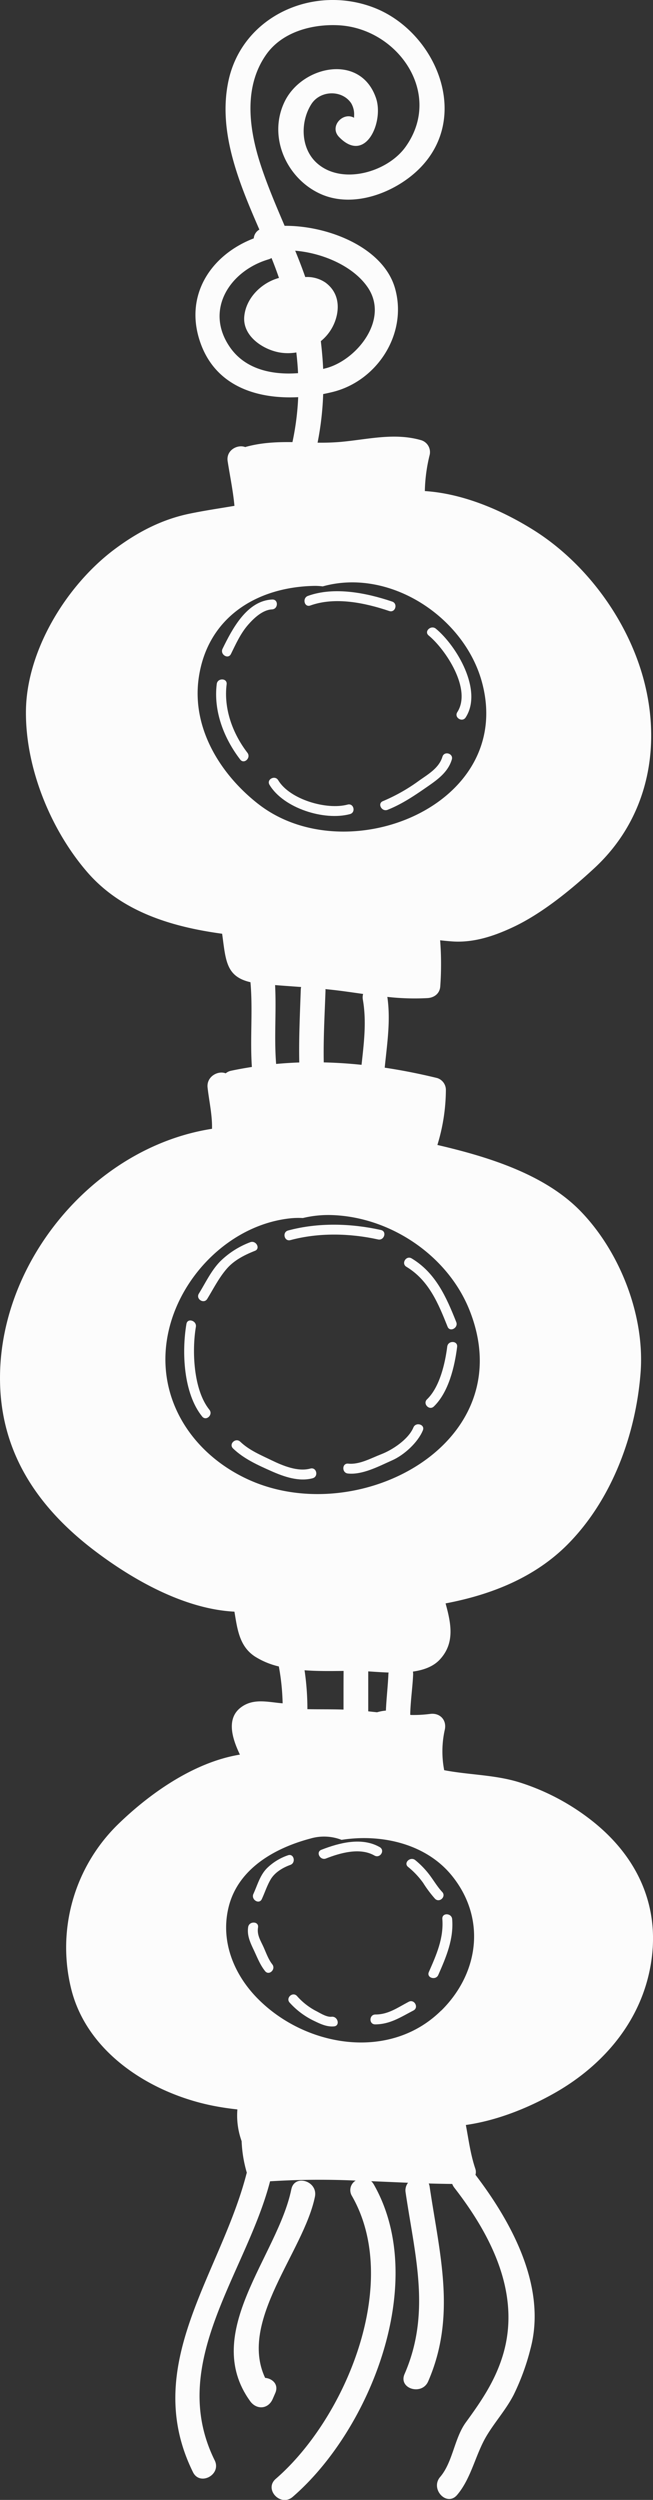 <svg xmlns="http://www.w3.org/2000/svg" width="282.17" height="1080" viewBox="0 0 282.17 1080"><rect x="0" y="0" width="282.17" height="1080" fill="#333333" stroke="none"/><g id="Слой_2" data-name="Слой 2"><g id="lantern01_95407710"><g id="lantern01_95407710-2" data-name="lantern01_95407710"><path d="M256.45 787.11a98.47 98.47.0 0 0-31.81-17.05c-10.61-3.36-21.86-3.23-32.7-5.31a43 43 0 0 1 .27-17.53c.9-4.2-2.16-7.35-6.36-6.78a55.65 55.65.0 0 1-8.36.45l-.23-.11c.11-5.78 1-11.62 1.26-17.32a6.13 6.13.0 0 0-.09-1.31c4.66-.67 8.85-2.17 11.69-5.28 6.59-7.17 4.73-15.73 2.42-24.18 19.62-3.72 38.54-11.12 52.86-25.61 19-19.24 29.27-47.13 31.38-73.75 2-24.68-8.77-52.37-25.83-70-15.52-16.05-40.07-23.6-61.95-28.69A82.12 82.12.0 0 0 192.67 471a5.37 5.37.0 0 0-3.76-5.27c-7.51-1.83-15.07-3.34-22.67-4.48 1-10.16 2.64-20.33 1.13-30.58a104.72 104.72.0 0 0 17.37.52c3-.19 5.35-2.05 5.51-5.17a135.13 135.13.0 0 0-.06-19.8c1.79.2 3.59.38 5.4.5 9.17.6 17.89-2.33 26-6.13 12.44-5.8 25.15-16.19 35.2-25.5 22.84-21.12 29.18-51.55 21.48-81-6.83-26.08-25-50.9-47.86-65.19-13.63-8.52-30.3-15.68-46.83-16.75a70.29 70.29.0 0 1 2-15.28 5.4 5.4.0 0 0-3.52-6.68c-11.63-3.38-23-.36-34.76.71a100.44 100.44.0 0 1-10.07.34 130.16 130.16.0 0 0 2.42-21c1.35-.26 2.69-.56 4-.88 19.33-4.72 32.5-25.12 27.1-44.61-4.94-17.86-29-27.34-47.76-27.19-3.7-8.66-7.4-17.32-10.32-26.22-5.12-15.61-7.57-33.91 2.53-48C122.12 13.74 134.83 10.4 146 10.9c25.72 1.13 45.73 29.45 29.26 52.53-7.81 10.95-27.45 16.67-38.24 7.1-7.18-6.36-7.32-17.88-2.52-25.48 3.84-6.1 13.3-6.36 17.27-.42A9.48 9.48.0 0 1 153 50.17c0 .27.0.49.0.71-4.74-2.72-10.87 3.74-6.5 8.29 11.46 11.91 19.44-6.54 16-16.72-6.68-19.69-32.16-14-39.57 1.59C115.6 59.37 124.07 77.59 139 84c14.06 6 31.64-.8 41.91-10.83C203.93 50.63 188.43 14 162 3.47 135.67-6.95 104.63 6.8 98.68 35.12 94.1 56.93 103.29 79 112.08 99.19a4.76 4.76.0 0 0-2.43 3.79c-18.77 7.23-30.36 25-22.91 45.49 6.74 18.53 24.49 24 42.11 23.11A115.29 115.29.0 0 1 126.37 191c-6.61-.08-13.21.18-19.94 2-.15.0-.28.11-.42.16-3.36-1.33-8.41 1.33-7.63 6.15 1 6.4 2.33 12.77 2.93 19.22-6.51 1.11-13 2.05-19.52 3.41-12.26 2.56-22.81 8.2-32.71 15.67C28.55 253.18 11.54 281.05 11.21 307c-.3 24.53 10.58 51.29 26.38 69.63 14.87 17.27 36.6 23.79 58.4 26.76 1.58 11.58 1.64 18.49 12.24 20.94 1.07 12.17-.22 24.41.61 36.61-3 .47-6 1-9 1.64a5.21 5.21.0 0 0-2.31 1.12c-3.26-1.33-8.37 1.34-7.83 6.16.64 5.77 2.07 11.87 1.91 17.8-52 8.08-94 59.55-91.5 112.14 1.43 30.11 17.69 52.68 41.05 70.34 16.3 12.33 38.47 25 60.14 26.12 1.26 7.46 2.08 15 8.94 19.43a33.54 33.54.0 0 0 10.25 4.24 98.91 98.91.0 0 1 1.64 15.93c-6.47-.52-12.94-2.44-18.46 2.1-6 5-3.1 13.58.0 20.06-20 3.26-39.25 17-52.88 30.31a74.41 74.41.0 0 0-19.92 71.32c7 27.33 34.17 44.43 60.3 49.88 3.79.79 7.6 1.35 11.41 1.77A32.56 32.56.0 0 0 104.41 925a55.65 55.65.0 0 0 2.25 13.66v0a3.21 3.21.0 0 0-.12.33c-11.24 43.7-46 82.73-23.16 129 3 6.17 12.44 1.08 9.39-5.09-20.78-42 13.65-80.82 23.93-120.55a345.24 345.24.0 0 1 37-.31 4.83 4.83.0 0 0-1.6 6.69c21.52 37.58-2.73 96-32.94 122.17-5.22 4.51 2.11 12.28 7.31 7.79 33.82-29.24 58.93-93.3 35-135.06a5.55 5.55.0 0 0-1.08-1.33l15.93.68a5.36 5.36.0 0 0-1.05 4.18c4 27.24 11.07 52-.46 78.47-2.75 6.32 7.49 9.41 10.2 3.17 12.31-28.29 4.94-55 .64-84.14a5.37 5.37.0 0 0-.39-1.37c3.39.1 6.77.17 10.16.21a5.94 5.94.0 0 0 .85 1.55c16.16 20.8 29.23 46.54 20.8 73.17-3.42 10.82-9.21 19.27-15.8 28.32-5 6.92-5.59 17.12-11.08 23.55-4.42 5.18 2.84 13 7.31 7.79 6.2-7.27 7.93-17.53 12.82-25.66 3.69-6.13 8.41-11.3 11.71-17.76a101.23 101.23.0 0 0 7.18-19.68c7.15-26.65-8-54.57-23.76-75.23a4.32 4.32.0 0 0-.05-2.61c-2.09-6.16-2.9-12.58-4.1-18.92 13.28-1.89 26.35-7.11 37.64-13.4 19.95-11.11 35.87-28.62 41.28-51.12C286.54 827.09 277.28 803.86 256.45 787.11zM99.36 150c-11.12-16.1.0-33 16.63-37.94a6.31 6.31.0 0 0 1.34-.59c1.16 2.85 2.22 5.72 3.22 8.6-7.61 2.07-14.28 8.72-15 16.64-.77 8.41 7.94 14.25 15.21 15.55a21.25 21.25.0 0 0 7.29.0c.34 3 .61 6 .74 8.95C117.59 162.05 106 159.6 99.36 150zm28.2-41.69c12 1 25.14 6.73 31.33 15.82 9.38 13.77-4.54 31.15-17.69 34.85l-1.56.4c-.17-4-.55-8-1-12a19.82 19.82.0 0 0 7-11.68c1-5.39-.48-10.29-5-13.62a14 14 0 0 0-8.73-2.39C130.58 115.87 129.11 112.08 127.56 108.31zm-16 239C95.34 334.6 83 314.92 85.79 293.46c3.48-26.31 24.65-39.85 50-40.35a25.35 25.35.0 0 1 3.66.22c28.94-8.11 61.34 13.25 68.88 41.63C222.46 348.13 149.6 377.07 111.56 347.3zm29.06 80c2.52.25 5 .53 7.56.87 2.92.39 5.83.81 8.73 1.22a5.56 5.56.0 0 0-.11 2.49c1.64 9.41.45 18.76-.57 28.13q-8.14-.86-16.33-1.05c-.21-10.34.4-20.71.76-31.08A5.28 5.28.0 0 0 140.62 427.26zM129.32 459q-5 .18-10 .64c-.91-11.34.14-22.72-.45-34.07 3.75.3 7.5.56 11.25.83a6.45 6.45.0 0 0-.15 1.12C129.61 438 129.1 448.51 129.32 459zM107.44 639.25c-25.54-11.6-41.3-37.11-34.31-65.4 5.91-23.91 27.19-44.73 52.09-47.49a34.44 34.44.0 0 1 5.64-.15 46.68 46.68.0 0 1 11.94-1.3c25.47.57 50.61 17.27 60.1 41.15C225.73 623.47 155.08 660.89 107.44 639.25zm60.49 83.31a5 5 0 0 0-.09.56c-.23 5.27-.86 10.58-1.09 15.88a19.23 19.23.0 0 0-3.82.73l-3.81-.41c0-5.76.0-11.51.0-17.26C161.88 722.23 164.88 722.46 167.93 722.56zm-19.49 16c-5.21-.16-10.42-.08-15.61-.17a113.85 113.85.0 0 0-1.23-16.81c5.75.43 11.59.35 16.87.28C148.43 727.44 148.44 733 148.44 738.57zm42.22 130c-22.2 22-58.57 15.82-79.23-5.06C101 853 95.12 838.49 98.83 823.71c4.15-16.51 20-25.37 35.29-29.43a20.92 20.92.0 0 1 13.47.56c17.14-2.68 36.33 1.6 47.56 15.34C210.07 828.45 207.2 852.27 190.66 868.62z" fill="#fcfcfc"/><path d="M125.89 945.79c-5.9 28.87-39.17 61.9-17.81 91.53 2.79 3.87 7.86 3.53 9.79-1 .36-.83.73-1.67 1.09-2.51 1.59-3.69-1.23-6.26-4.4-6.54C103 1002.64 131.23 972.79 136.09 949 137.46 942.26 127.27 939.05 125.89 945.79z" fill="#fcfcfc"/><path d="M124.44 801.51a24 24 0 0 0-8.93 5.43c-3.16 3.09-4.22 7.34-6 11.23-1.15 2.47 2.46 4.76 3.62 2.27 1.3-2.8 2.23-5.77 3.79-8.44 1.8-3.1 5.27-5.16 8.55-6.34C128 804.74 127 800.58 124.44 801.51z" fill="#fcfcfc"/><path d="M113.94 841.29c-1.29-2.88-3-5.32-2.44-8.62.42-2.72-3.86-2.83-4.27-.14-.5 3.25.63 6.07 2 9 1.69 3.44 2.91 7 5.3 10 1.71 2.17 4.81-.77 3.12-2.92S115.07 843.82 113.94 841.29z" fill="#fcfcfc"/><path d="M143.31 871.26c-2.25.26-5.08-1.67-7-2.62a28.62 28.62.0 0 1-8-6.36c-1.9-2-5 .93-3.11 2.92a33.93 33.93.0 0 0 9.9 7.55c2.94 1.42 5.94 3 9.3 2.67C147.05 875.11 146 871 143.31 871.26z" fill="#fcfcfc"/><path d="M176.62 864.79c-4.74 2.47-8.84 5.53-14.4 5.5-2.75.0-2.89 4.25-.13 4.27 6.43.0 11.07-3.15 16.56-6C181.1 867.28 179.06 863.52 176.62 864.79z" fill="#fcfcfc"/><path d="M164.11 798c-7.72-4.46-17.47-1.9-25.24 1.13-2.56 1-.5 4.75 2 3.76 6.23-2.44 14.72-4.85 20.93-1.27C164.23 803 166.5 799.42 164.11 798z" fill="#fcfcfc"/><path d="M185.82 810.28a37.27 37.27.0 0 0-6.37-6.67c-2.1-1.73-5.24 1.17-3.12 2.92a35 35 0 0 1 6.54 6.94 52 52 0 0 0 5.08 6.79c1.92 2 5-.94 3.12-2.92S187.56 812.65 185.82 810.28z" fill="#fcfcfc"/><path d="M191.14 829c.65 8.33-2.58 15.54-5.83 22.94-1.11 2.52 3 3.75 4.08 1.26 3.39-7.7 6.69-15.41 6-24.07C195.2 826.4 190.93 826.23 191.14 829z" fill="#fcfcfc"/><path d="M108.09 536.67a37 37 0 0 0-12.86 8.19c-3.91 3.94-6.43 9.36-9.3 14-1.44 2.36 2.18 4.63 3.62 2.28 2.72-4.45 5.13-9.28 8.6-13.21 3.16-3.57 7.62-5.82 12-7.55C112.68 539.41 110.62 535.66 108.09 536.67z" fill="#fcfcfc"/><path d="M84.64 573.23c.45-2.68-3.62-4-4.08-1.27-2.06 12.12-1.3 30 6.8 40 1.74 2.14 4.84-.8 3.12-2.93C83.53 600.43 82.91 583.4 84.64 573.23z" fill="#fcfcfc"/><path d="M134.11 634.44c-5.46 1.49-11.94-1.24-16.81-3.6s-9.64-4.33-13.48-8c-2-1.91-5.1 1-3.11 2.92 4.63 4.47 10.73 7.2 16.57 9.8 5.43 2.41 11.91 4.67 17.84 3.06C137.77 637.87 136.78 633.71 134.11 634.44z" fill="#fcfcfc"/><path d="M178.64 616.68c-2.12 5.1-9 9.68-13.91 11.57-4.43 1.71-9.43 4.57-14.25 4.06-2.75-.3-2.86 4-.14 4.27 6.31.67 13.51-3.21 19.12-5.7 5.18-2.29 11.09-7.7 13.26-12.93C183.79 615.4 179.69 614.17 178.64 616.68z" fill="#fcfcfc"/><path d="M164.62 531.38c-13-2.9-27.16-3.29-40.13.21-2.65.72-1.66 4.88 1 4.16 12.12-3.28 25.66-3 37.87-.29C166 536.05 167.31 532 164.62 531.38z" fill="#fcfcfc"/><path d="M177.88 543.65c-2.36-1.42-4.63 2.2-2.27 3.62 9.69 5.84 13.77 15.8 17.79 25.87 1 2.55 4.76.49 3.75-2C192.84 560.29 188.24 549.89 177.88 543.65z" fill="#fcfcfc"/><path d="M193.26 581.75c-.92 7.23-3.24 17.47-8.72 22.76-2 1.92.94 5 2.92 3.12 6.41-6.19 9-17.25 10.07-25.75C197.88 579.15 193.6 579 193.26 581.75z" fill="#fcfcfc"/><path d="M117.65 259c-11 .47-17.33 12.82-21.48 21.27-1.21 2.45 2.4 4.74 3.62 2.27 2.15-4.39 4.19-8.93 7.44-12.65 2.5-2.86 6.28-6.44 10.28-6.62C120.25 263.17 120.41 258.9 117.65 259z" fill="#fcfcfc"/><path d="M97.93 295.63c.35-2.73-3.93-2.85-4.27-.14-1.46 11.72 3.08 23.44 10.14 32.65 1.67 2.18 4.78-.76 3.11-2.93C100.51 316.86 96.61 306.21 97.93 295.63z" fill="#fcfcfc"/><path d="M150.21 347.59c-9.06 2.45-25-2.19-30-10.53-1.41-2.36-5.18-.34-3.75 2 6.06 10.1 23.64 15.64 34.75 12.65C153.87 351 152.88 346.88 150.21 347.59z" fill="#fcfcfc"/><path d="M191.18 326.92c-1.44 4.8-6 7.46-9.88 10.18a77.56 77.56.0 0 1-15.82 9c-2.56 1-.5 4.76 2 3.75 6.54-2.6 12.16-6.5 17.9-10.49 4.22-2.94 8.32-6.11 9.85-11.22C196.05 325.55 192 324.28 191.18 326.92z" fill="#fcfcfc"/><path d="M169.46 259.89c-11.13-3.76-25-6.55-36.38-2.46-2.57.92-1.6 5.09 1 4.16 10.75-3.87 23.6-1.17 34.11 2.38C170.81 264.86 172.06 260.77 169.46 259.89z" fill="#fcfcfc"/><path d="M188.34 271.6c-2.1-1.73-5.24 1.17-3.12 2.93 7.29 6 18.77 23.2 12.39 33.13-1.49 2.32 2.13 4.59 3.62 2.27C208.76 298.21 197.28 279 188.34 271.6z" fill="#fcfcfc"/></g></g></g></svg>